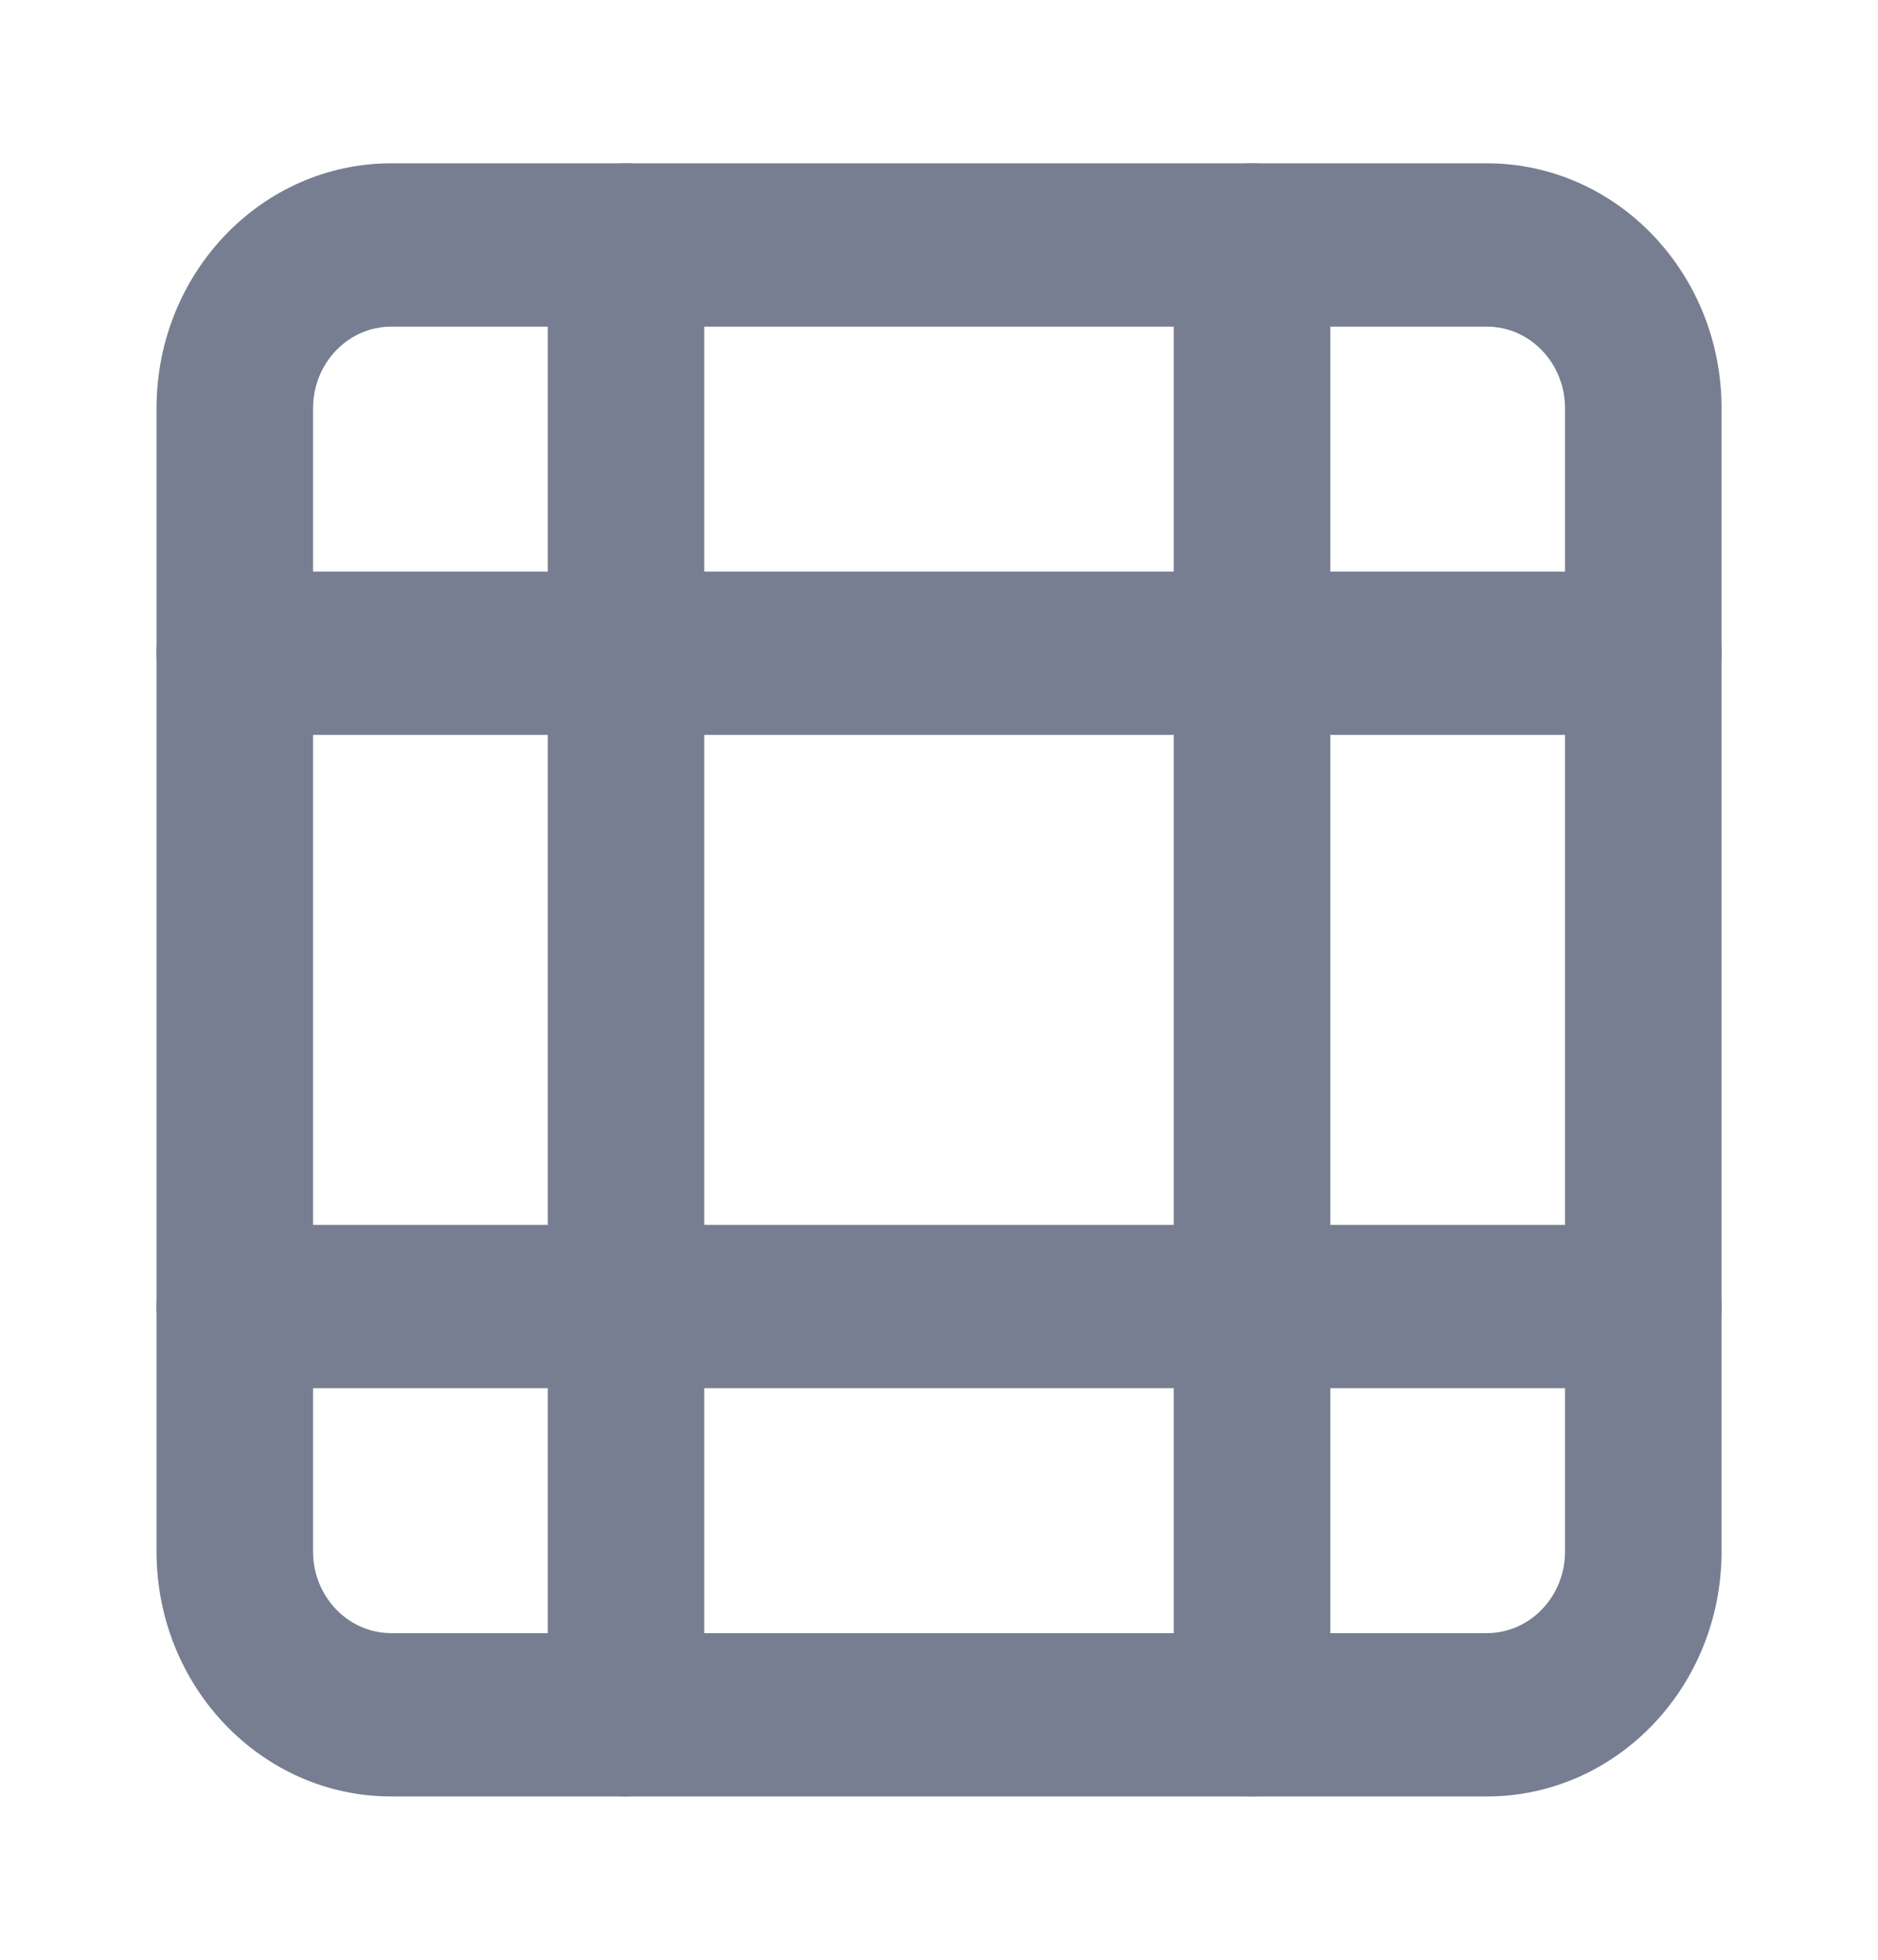 <svg width="23" height="24" viewBox="0 0 23 24" fill="none" xmlns="http://www.w3.org/2000/svg">
<path fill-rule="evenodd" clip-rule="evenodd" d="M7.667 2C7.138 2 6.709 2.448 6.709 3V7H2.875C2.346 7 1.917 7.448 1.917 8C1.917 8.552 2.346 9 2.875 9H6.709V15H2.875C2.346 15 1.917 15.448 1.917 16C1.917 16.552 2.346 17 2.875 17H6.709V21C6.709 21.552 7.138 22 7.667 22C8.196 22 8.625 21.552 8.625 21V17H14.375V21C14.375 21.552 14.804 22 15.334 22C15.863 22 16.292 21.552 16.292 21V17H20.125C20.655 17 21.084 16.552 21.084 16C21.084 15.448 20.655 15 20.125 15H16.292V9H20.125C20.655 9 21.084 8.552 21.084 8C21.084 7.448 20.655 7 20.125 7H16.292V3C16.292 2.448 15.863 2 15.334 2C14.804 2 14.375 2.448 14.375 3V7H8.625V3C8.625 2.448 8.196 2 7.667 2ZM14.375 15V9L8.625 9V15L14.375 15Z" fill="#777E91"/>
<path fill-rule="evenodd" clip-rule="evenodd" d="M18.209 4H4.792C4.263 4 3.834 4.448 3.834 5V19C3.834 19.552 4.263 20 4.792 20H18.209C18.738 20 19.167 19.552 19.167 19V5C19.167 4.448 18.738 4 18.209 4ZM4.792 2C3.204 2 1.917 3.343 1.917 5V19C1.917 20.657 3.204 22 4.792 22H18.209C19.797 22 21.084 20.657 21.084 19V5C21.084 3.343 19.797 2 18.209 2H4.792Z" fill="#777E91"/>
</svg>
